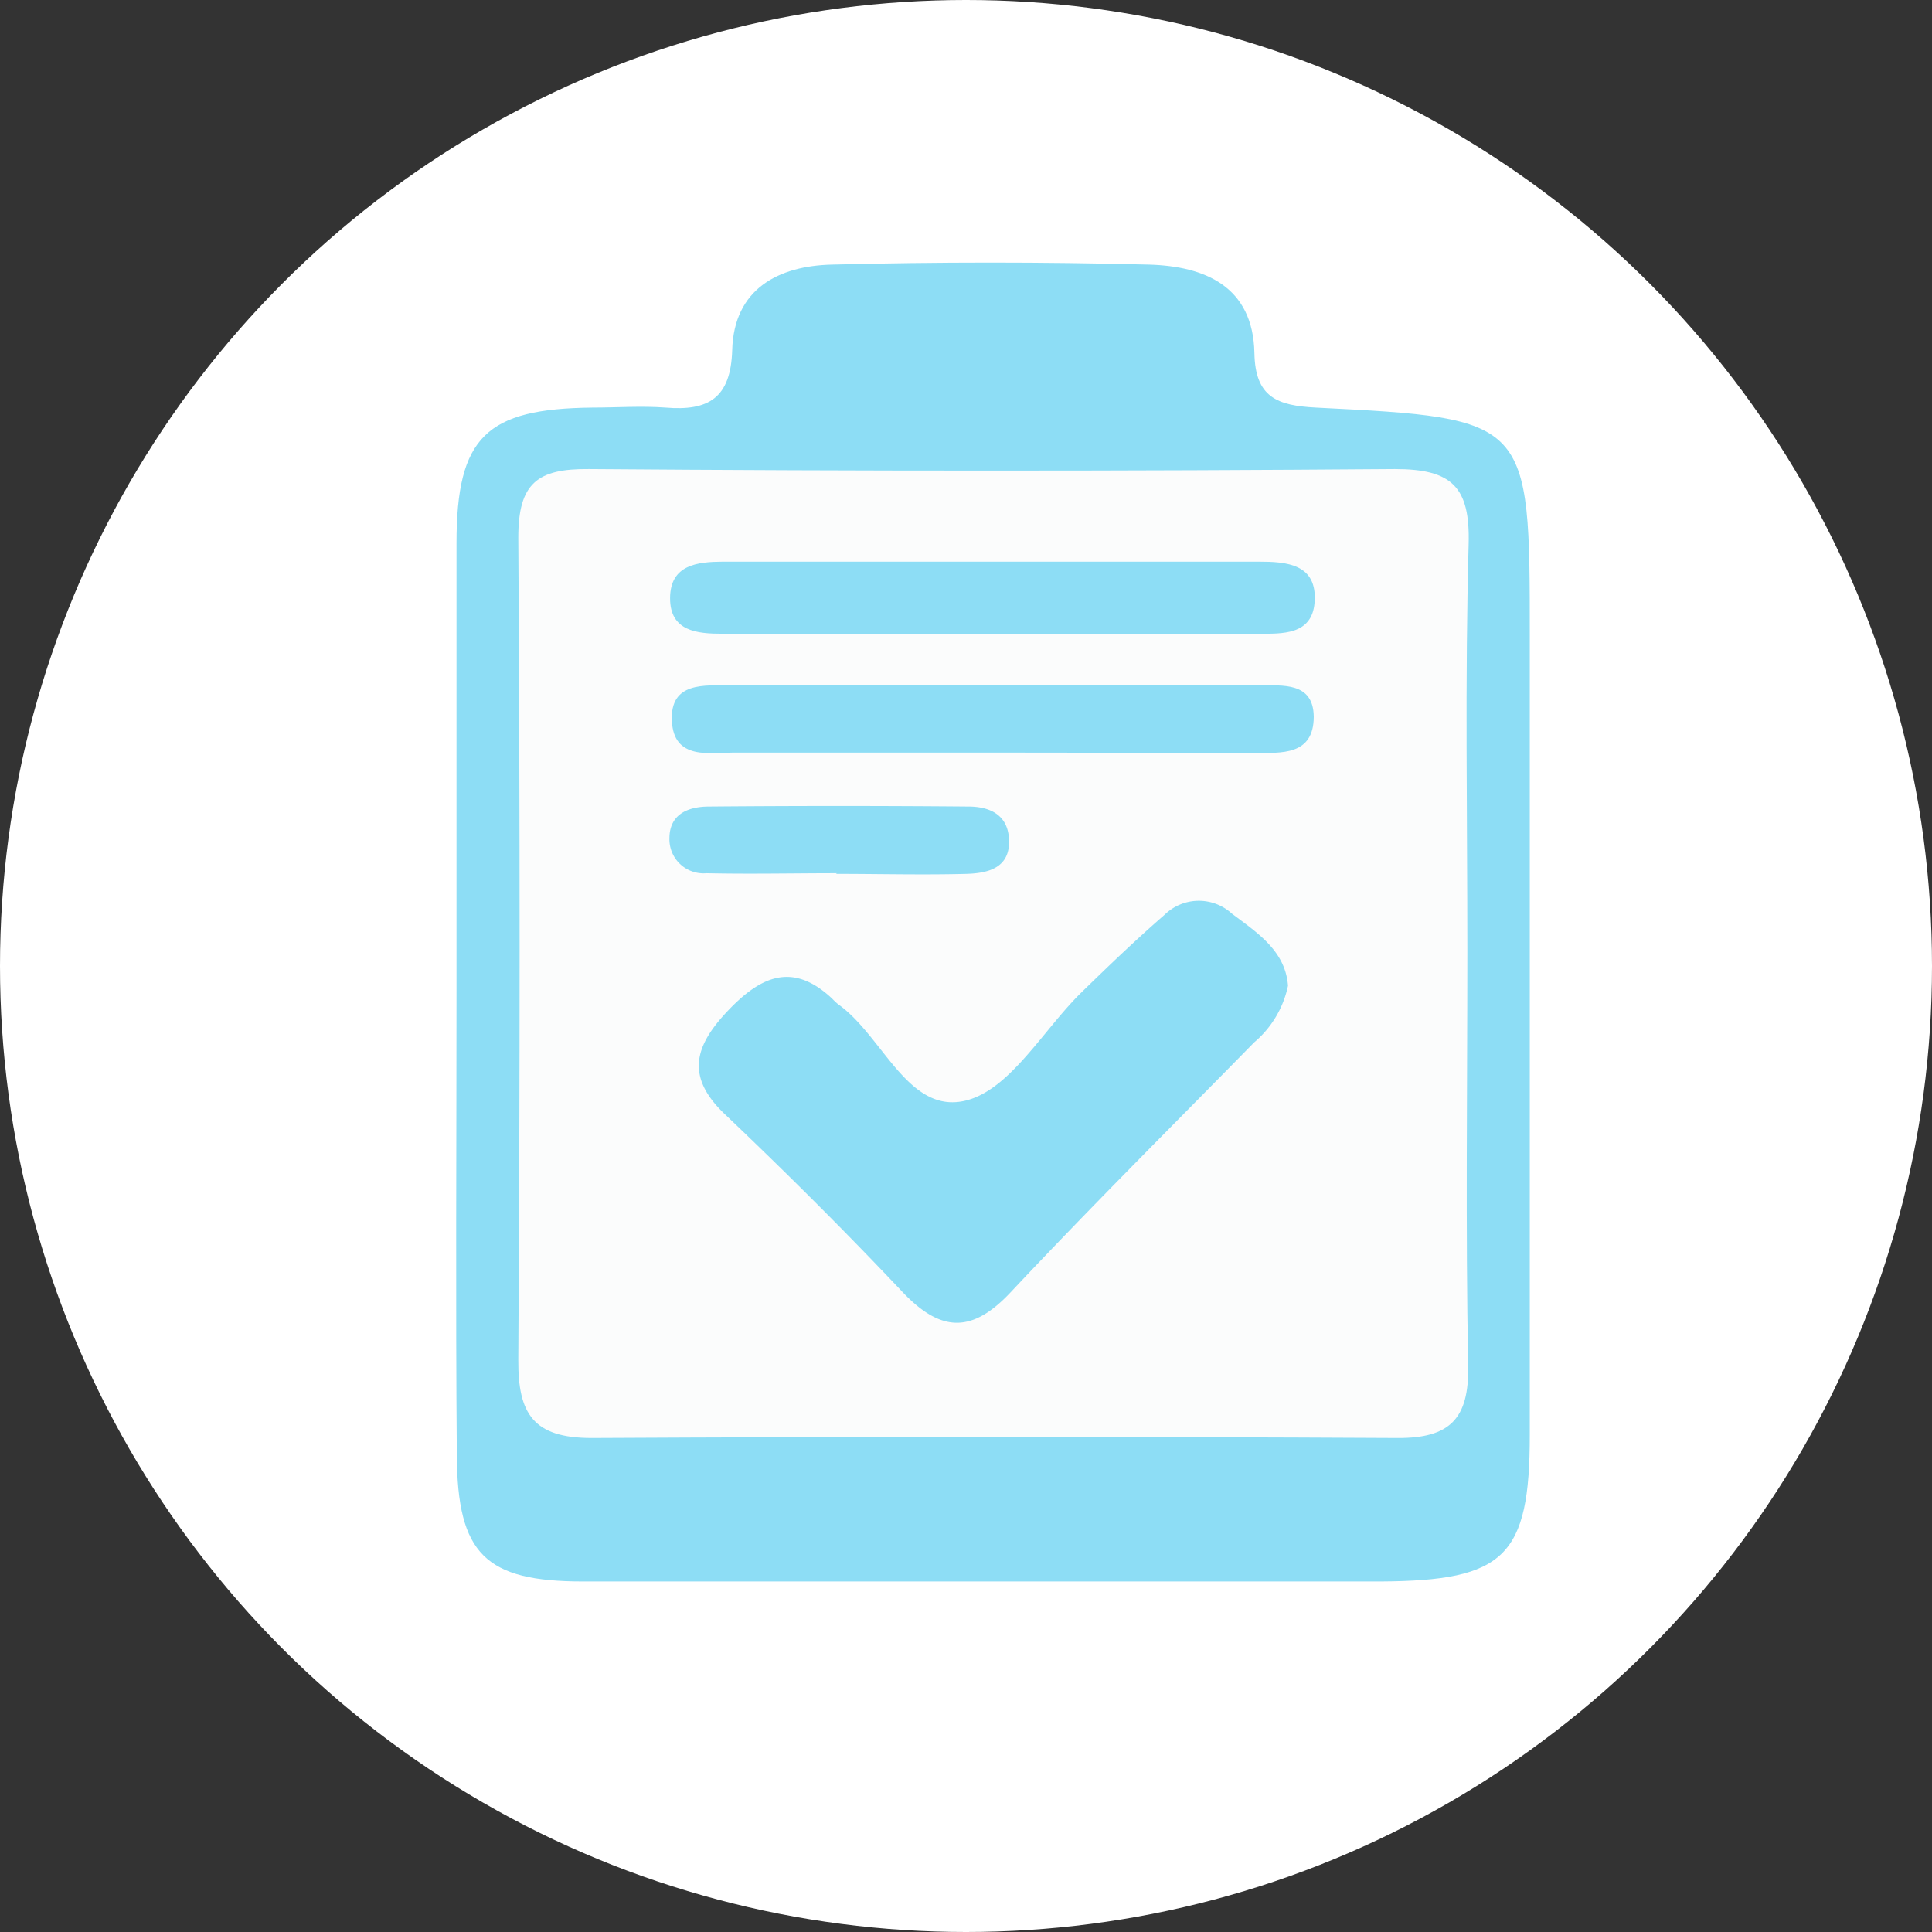 <svg id="Layer_2" data-name="Layer 2" xmlns="http://www.w3.org/2000/svg" viewBox="0 0 118.5 118.5"><rect x="0" y="0" width="118.5" height="118.5" fill="#333333" stroke="none"/><defs><style>.cls-1{fill:#fff;}.cls-2{fill:#8dddf5;}.cls-3{fill:#fbfcfc;}</style></defs><title>surveyClipboard2</title><circle class="cls-1" cx="59.25" cy="59.25" r="59.25"/><path class="cls-2" d="M578,417.8c0-9.16,0-18.32,0-27.48,0-6.54,1.83-8.25,8.33-8.32,1.5,0,3-.11,4.49,0,2.62,0.22,4-.57,4.09-3.52,0.1-3.76,2.84-5.17,6.1-5.25q9.73-.25,19.48,0c3.39,0.1,6.37,1.32,6.45,5.43,0.05,2.7,1.39,3.22,3.78,3.34,13.11,0.66,13.11.71,13.11,14q0,24.48,0,49c0,7.48-1.54,8.95-9.12,9q-24.47,0-48.95,0c-6,0-7.7-1.69-7.74-7.72C577.94,436.78,578,427.29,578,417.8Z" transform="translate(-550 -357)"/><path class="cls-3" d="M640,415.32c0,8.49-.11,17,0.05,25.46,0.06,3.24-1.12,4.44-4.34,4.42q-24.71-.13-49.42,0c-3.59,0-4.52-1.49-4.5-4.8q0.16-25.21,0-50.43c0-3.34,1.17-4.23,4.34-4.2q24.71,0.19,49.43,0c3.5,0,4.61,1.1,4.52,4.58C639.85,398.67,640,407,640,415.32Z" transform="translate(-550 -357)"/><path class="cls-2" d="M629,417.46a6.2,6.2,0,0,1-2.07,3.47c-5,5.1-10.06,10.13-14.94,15.33-2.38,2.54-4.29,2.45-6.62,0-3.53-3.74-7.18-7.37-10.91-10.92-2.42-2.3-1.87-4.18.18-6.34s4-3,6.4-.75a4.06,4.06,0,0,0,.36.34c2.75,1.94,4.29,6.76,7.81,5.92,2.75-.66,4.77-4.35,7.14-6.66,1.66-1.62,3.34-3.23,5.09-4.75a3,3,0,0,1,4.12-.06C627.1,414.2,628.84,415.31,629,417.46Z" transform="translate(-550 -357)"/><path class="cls-2" d="M610.76,395.87c-5.48,0-11,0-16.44,0-1.55,0-3.23-.14-3.22-2.19s1.69-2.22,3.23-2.23q16.43,0,32.87,0c1.69,0,3.62.12,3.43,2.51-0.16,2-2,1.91-3.45,1.91C621.72,395.89,616.24,395.88,610.76,395.87Z" transform="translate(-550 -357)"/><path class="cls-2" d="M610.52,403.16c-5.15,0-10.29,0-15.44,0-1.55,0-3.75.48-3.87-1.94s2-2.18,3.63-2.18q16.19,0,32.37,0c1.48,0,3.34-.21,3.37,1.91,0,2.41-2,2.23-3.64,2.23C621.47,403.18,616,403.16,610.52,403.16Z" transform="translate(-550 -357)"/><path class="cls-2" d="M601.33,410.56c-2.66,0-5.32.06-8,0a2.09,2.09,0,0,1-2.27-2.14c0-1.5,1.17-1.94,2.39-1.95q8-.07,15.94,0c1.23,0,2.37.44,2.49,1.9,0.15,1.84-1.22,2.19-2.61,2.23-2.66.07-5.31,0-8,0v0Z" transform="translate(-550 -357)"/></svg>